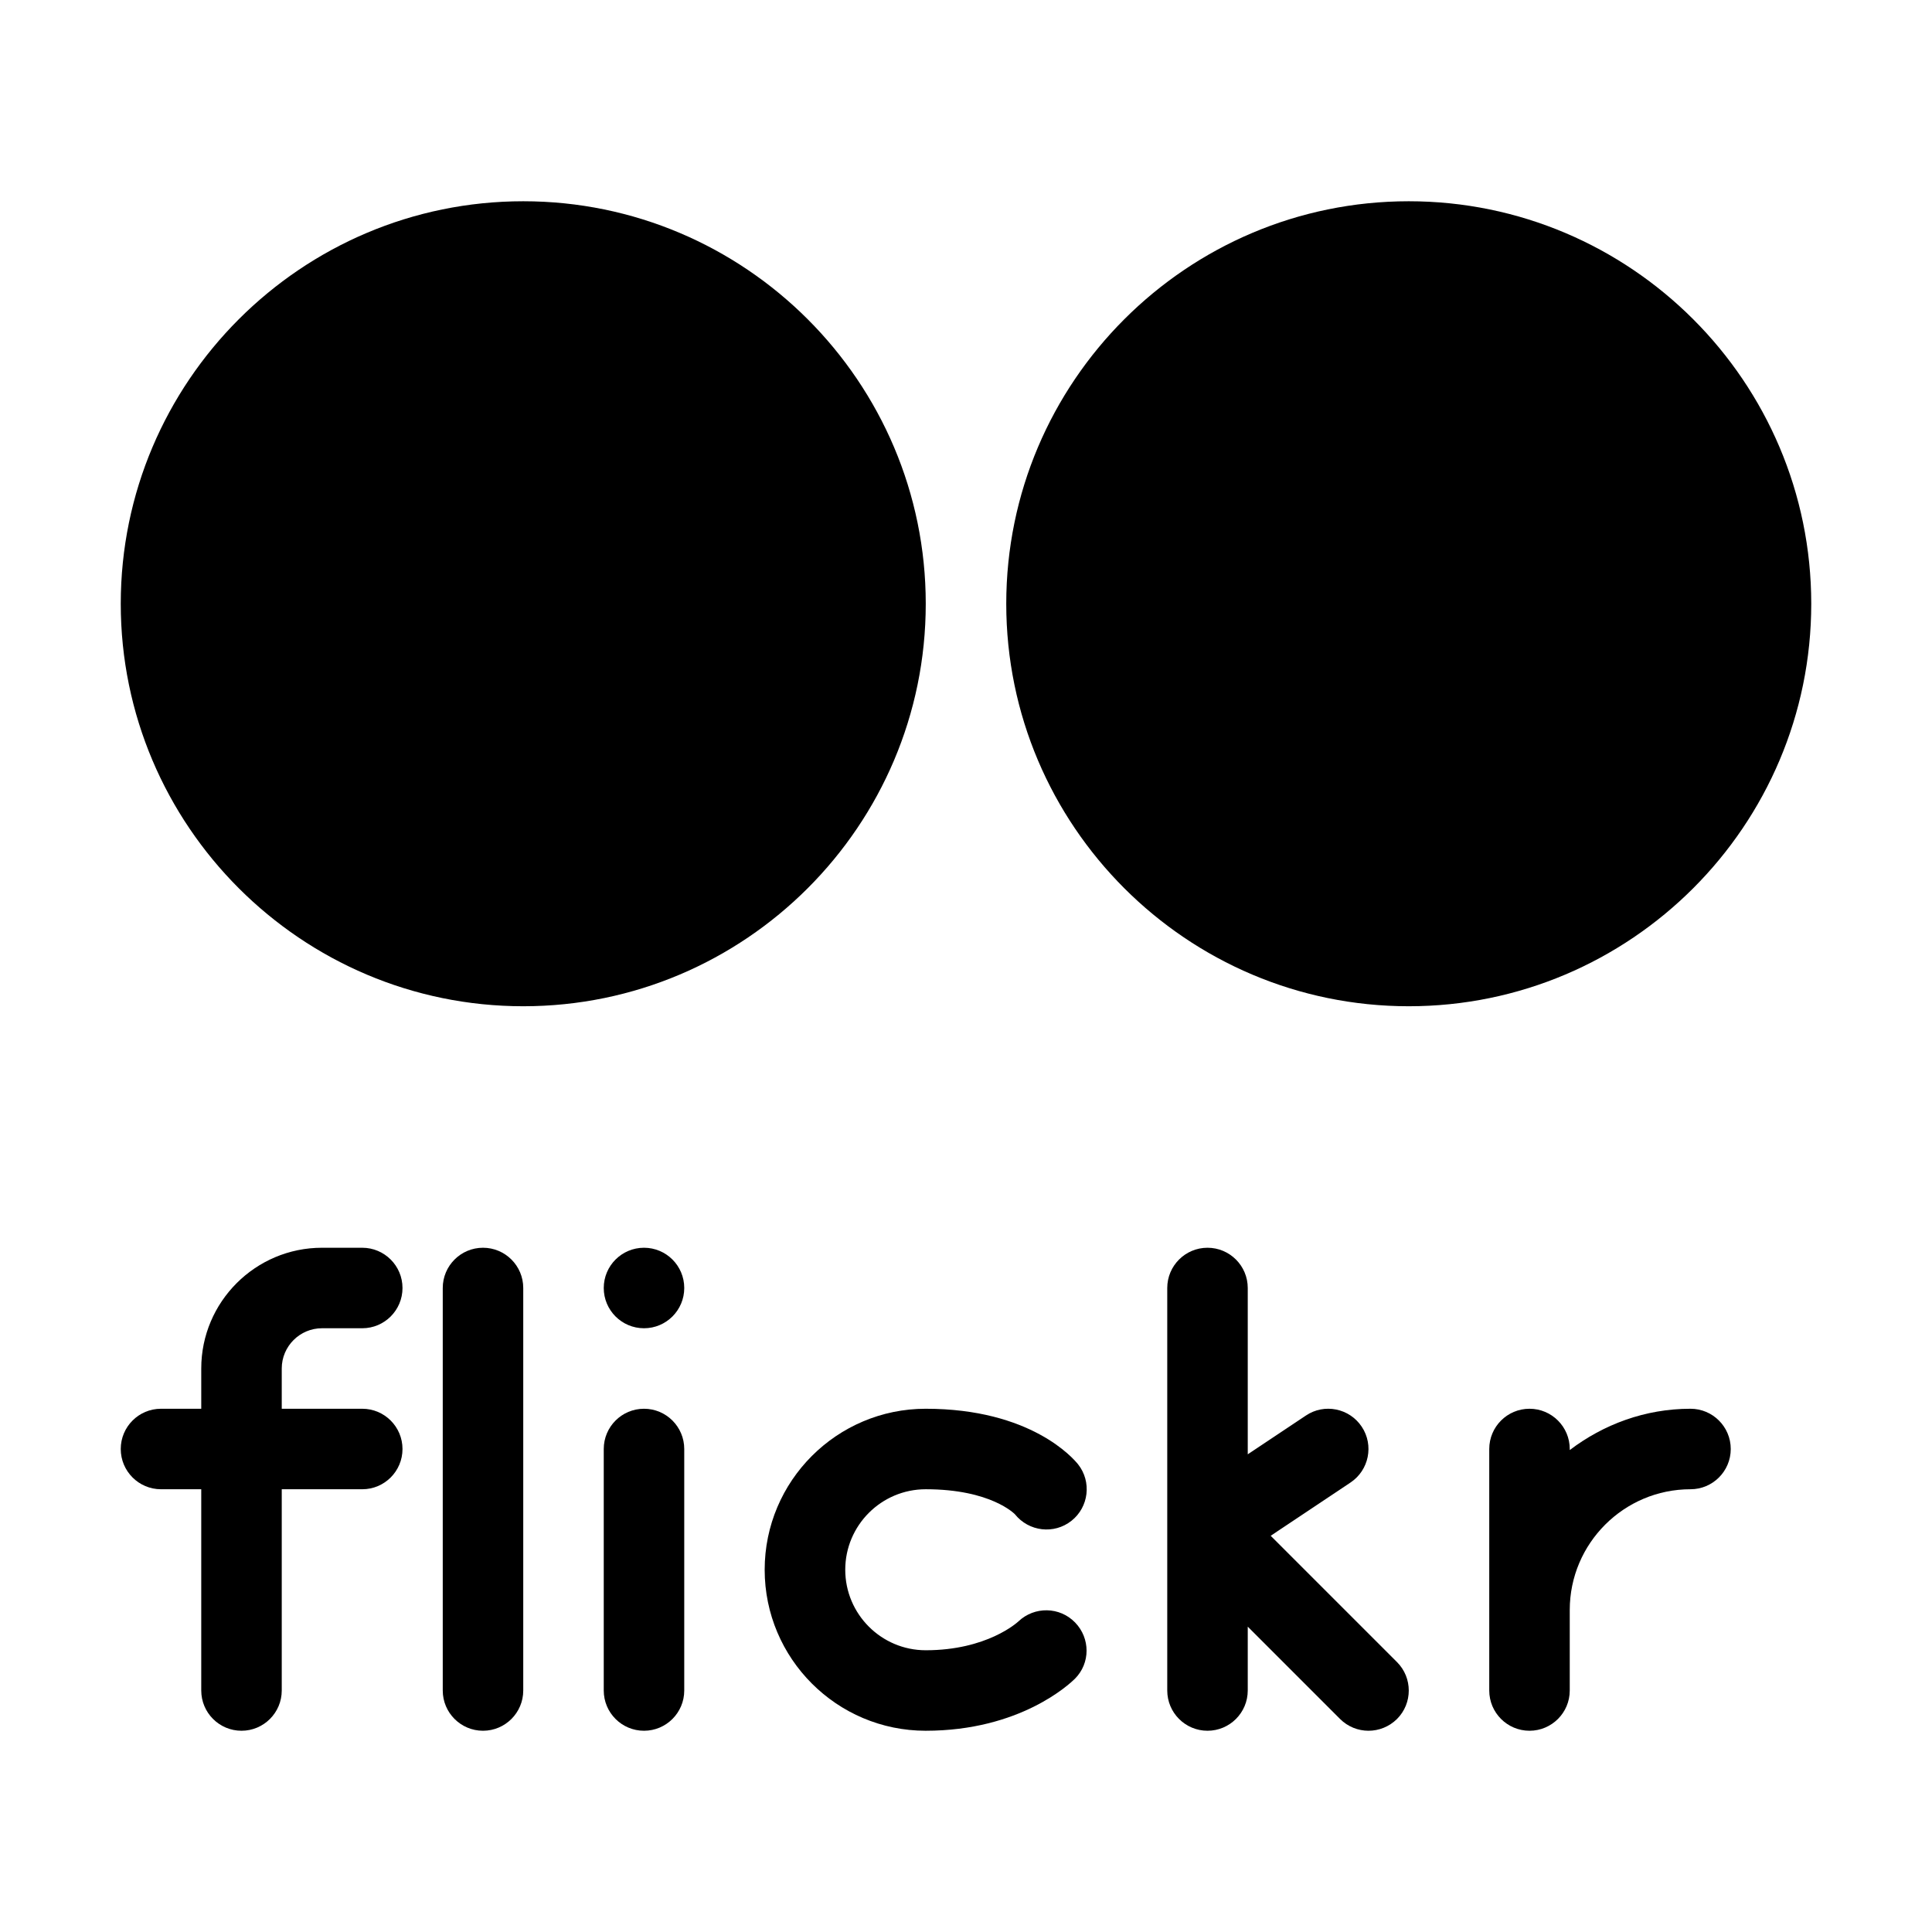 <?xml version="1.0" encoding="iso-8859-1"?>
<!-- Generator: Adobe Illustrator 19.0.0, SVG Export Plug-In . SVG Version: 6.00 Build 0)  -->
<svg version="1.1" id="Layer_1" xmlns="http://www.w3.org/2000/svg" xmlns:xlink="http://www.w3.org/1999/xlink" x="0px" y="0px"
	 viewBox="0 0 24 24" style="enable-background:new 0 0 24 24;" xml:space="preserve">
<g>
	<path d="M11.5,7.5c0-2.757-2.243-5-5-5s-5,2.243-5,5s2.243,5,5,5S11.5,10.257,11.5,7.5z"/>
	<path d="M22.5,7.5c0-2.757-2.243-5-5-5s-5,2.243-5,5s2.243,5,5,5S22.5,10.257,22.5,7.5z"/>
	<path d="M4,16.5h0.5C4.776,16.5,5,16.276,5,16s-0.224-0.5-0.5-0.5H4c-0.827,0-1.5,0.673-1.5,1.5v0.5H2c-0.276,0-0.5,0.224-0.5,0.5
		s0.224,0.5,0.5,0.5h0.5V21c0,0.276,0.224,0.5,0.5,0.5s0.5-0.224,0.5-0.5v-2.5h1C4.776,18.5,5,18.276,5,18s-0.224-0.5-0.5-0.5h-1V17
		C3.5,16.724,3.725,16.5,4,16.5z"/>
	<path d="M6,15.5c-0.276,0-0.5,0.224-0.5,0.5v5c0,0.276,0.224,0.5,0.5,0.5s0.5-0.224,0.5-0.5v-5C6.5,15.724,6.276,15.5,6,15.5z"/>
	<path d="M8,17.5c-0.276,0-0.5,0.224-0.5,0.5v3c0,0.276,0.224,0.5,0.5,0.5s0.5-0.224,0.5-0.5v-3C8.5,17.724,8.276,17.5,8,17.5z"/>
	<path d="M12.652,20.141C12.637,20.155,12.26,20.5,11.5,20.5c-0.552,0-1-0.449-1-1s0.448-1,1-1c0.813,0,1.106,0.31,1.107,0.31
		c0.174,0.217,0.487,0.253,0.703,0.082c0.216-0.171,0.253-0.486,0.082-0.702c-0.057-0.071-0.584-0.69-1.893-0.69
		c-1.103,0-2,0.897-2,2s0.897,2,2,2c1.173,0,1.787-0.58,1.854-0.646c0.193-0.193,0.192-0.502,0.003-0.698
		C13.165,19.958,12.851,19.953,12.652,20.141z"/>
	<path d="M15.785,19.078l0.992-0.662c0.229-0.153,0.292-0.463,0.139-0.693c-0.154-0.231-0.466-0.292-0.693-0.139L15.5,18.066V16
		c0-0.276-0.224-0.5-0.5-0.5s-0.5,0.224-0.5,0.5v5c0,0.276,0.224,0.5,0.5,0.5s0.5-0.224,0.5-0.5v-0.793l1.146,1.146
		C16.744,21.451,16.872,21.5,17,21.5s0.256-0.049,0.354-0.146c0.195-0.195,0.195-0.512,0-0.707L15.785,19.078z"/>
	<path d="M21,17.5c-0.565,0-1.081,0.195-1.5,0.513V18c0-0.276-0.224-0.5-0.5-0.5s-0.5,0.224-0.5,0.5v3c0,0.276,0.224,0.5,0.5,0.5
		s0.5-0.224,0.5-0.5v-1c0-0.827,0.673-1.5,1.5-1.5c0.276,0,0.5-0.224,0.5-0.5S21.276,17.5,21,17.5z"/>
	<circle cx="8" cy="16" r="0.5"/>
</g>
<g>
</g>
<g>
</g>
<g>
</g>
<g>
</g>
<g>
</g>
<g>
</g>
<g>
</g>
<g>
</g>
<g>
</g>
<g>
</g>
<g>
</g>
<g>
</g>
<g>
</g>
<g>
</g>
<g>
</g>
</svg>
